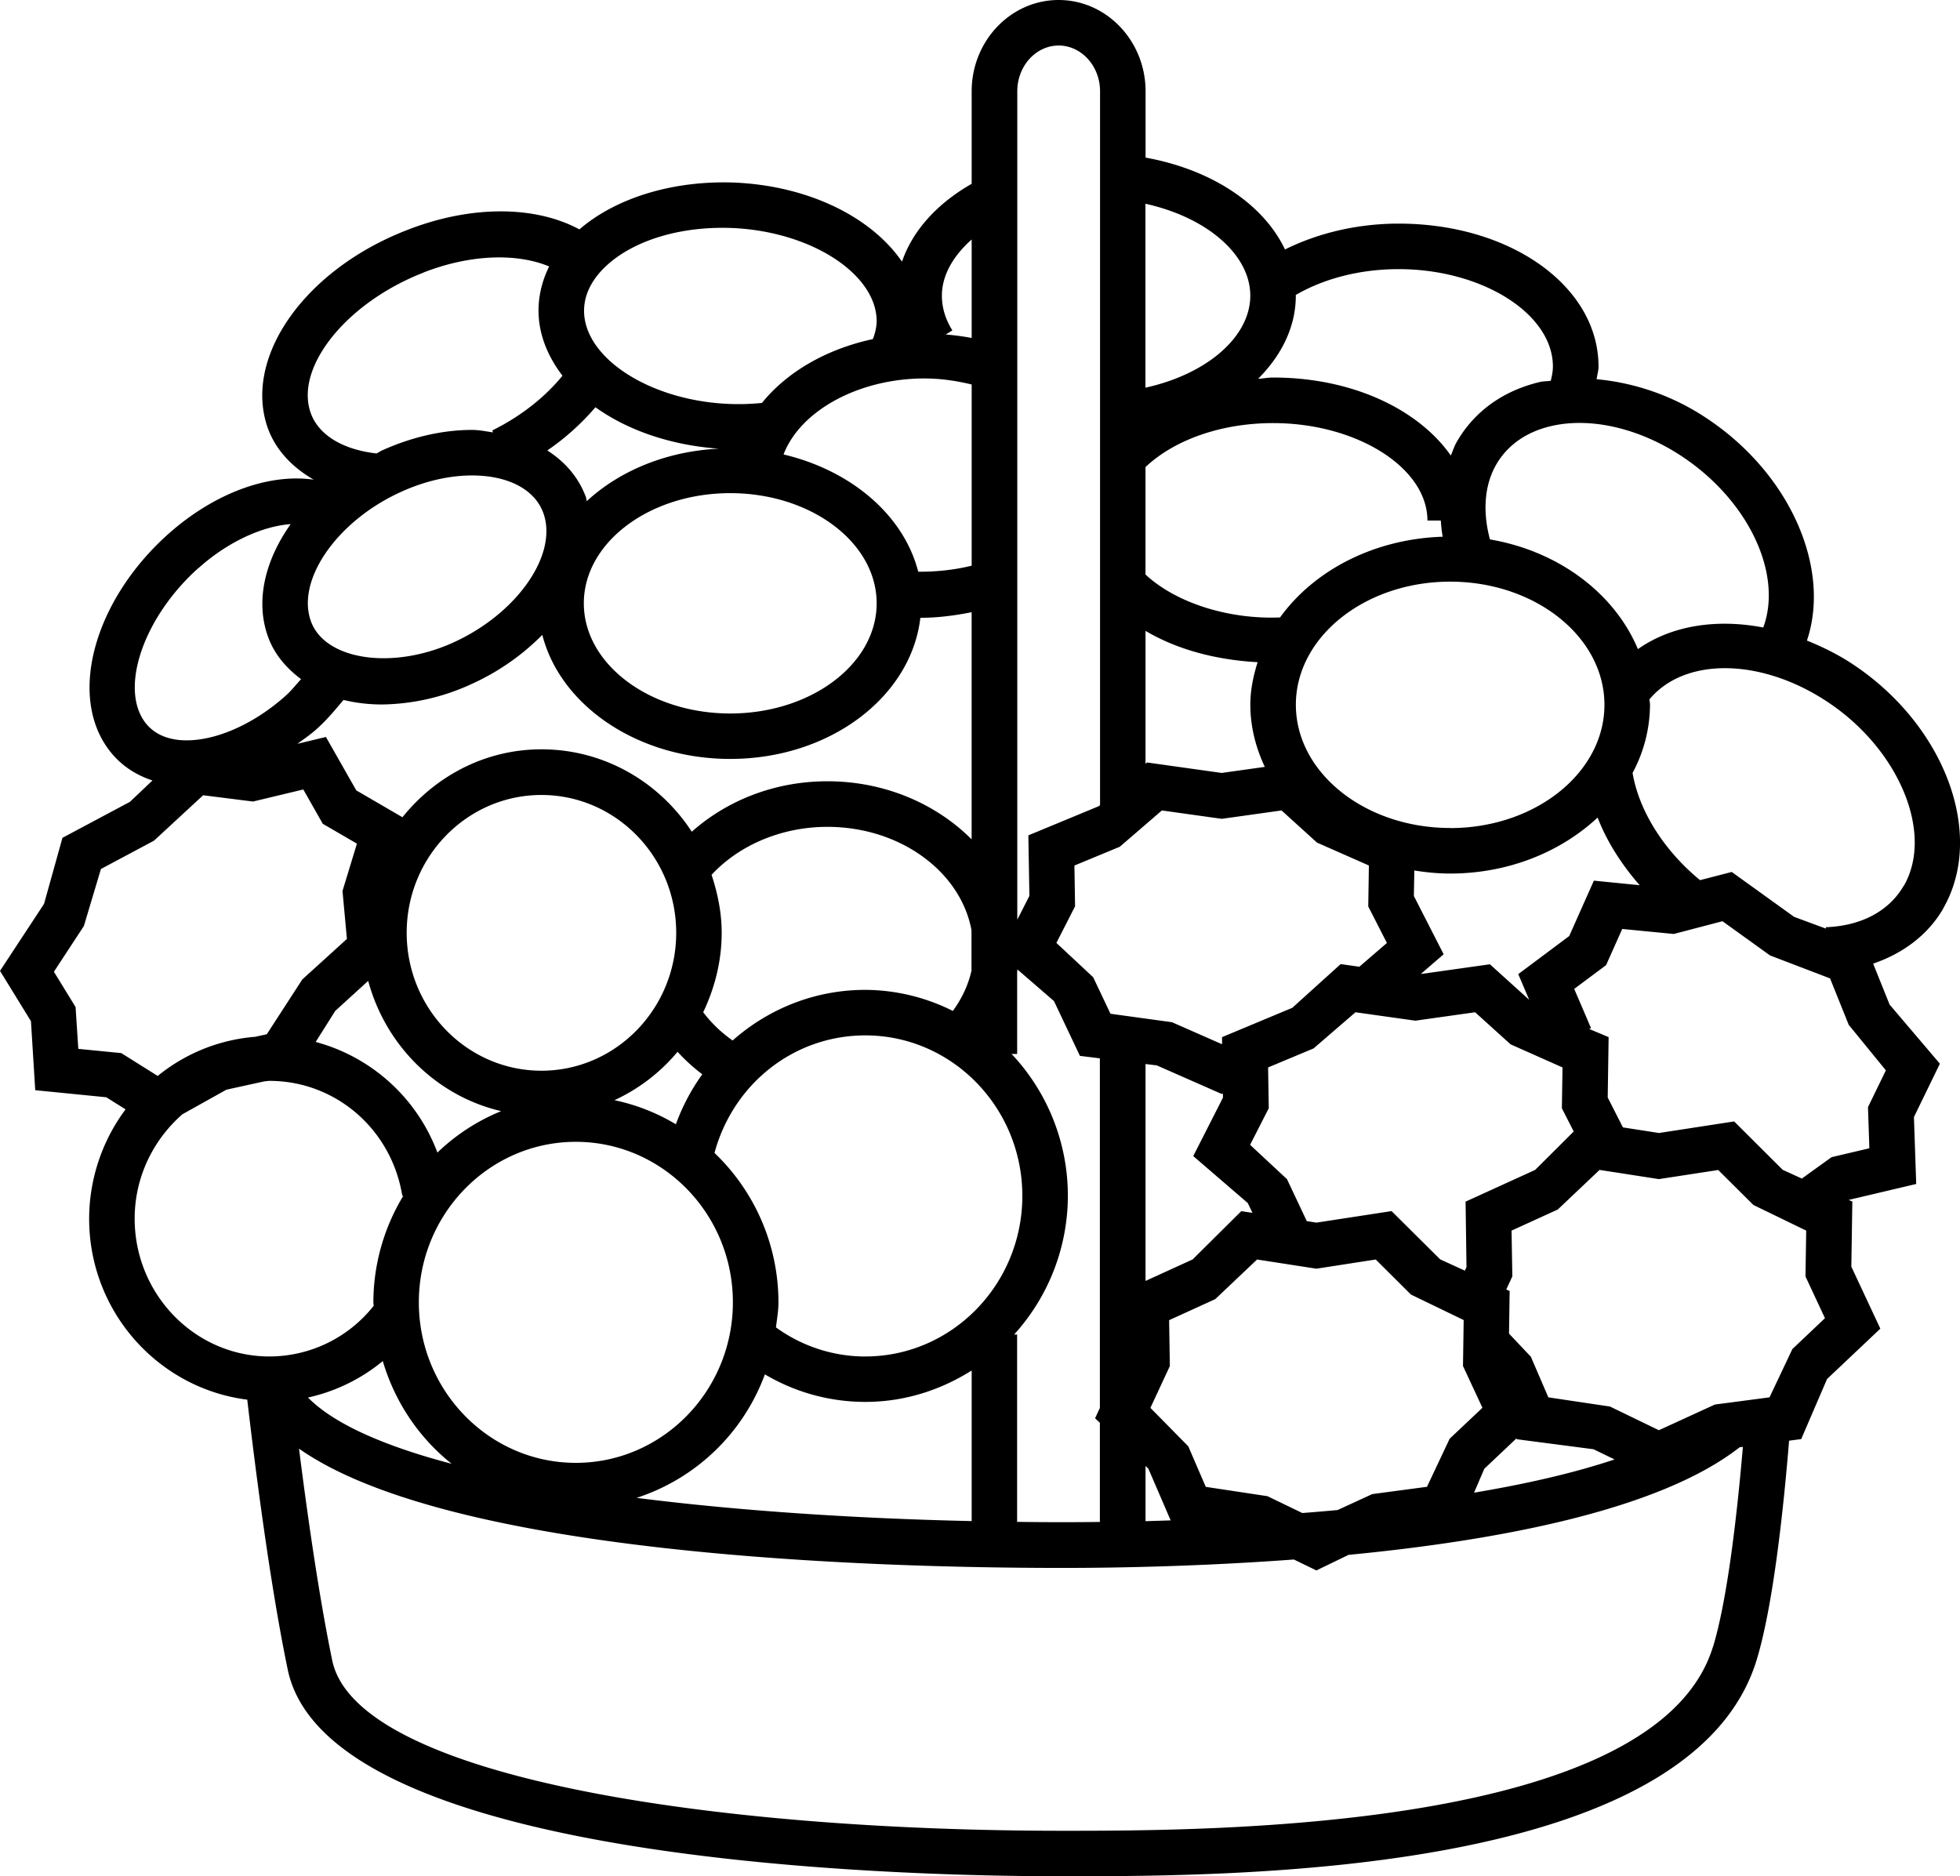 <svg xmlns="http://www.w3.org/2000/svg" width="43.052" height="41.217" viewBox="0 0 43.052 41.217"><path d="M42.68 19.96c.94-1.626.04-4.04-2.004-5.383-.32-.21-.652-.37-.986-.506.533-1.587-.365-3.67-2.21-4.888a5.213 5.213 0 0 0-2.41-.853c.012-.094.042-.184.042-.278 0-1.76-1.928-3.14-4.39-3.14-.902 0-1.768.206-2.497.568-.468-.99-1.604-1.755-3.062-2.018V2.006C25.163.9 24.306 0 23.253 0s-1.91.9-1.91 2.006v2.032c-.763.434-1.302 1.036-1.53 1.71-.66-.96-2.01-1.656-3.65-1.736-1.35-.058-2.62.323-3.436 1.027-.983-.53-2.4-.532-3.8.02-2.21.862-3.555 2.743-3.066 4.282.164.51.535.91 1.03 1.196-.986-.142-2.183.29-3.202 1.2-1.61 1.444-2.19 3.513-1.315 4.71.243.334.576.567.975.697l-.495.47-1.482.79-.405 1.452L0 21.327l.68 1.105.094 1.516 1.56.155.424.266a4.033 4.033 0 0 0-.8 2.4c0 2.05 1.522 3.73 3.473 3.977.153 1.314.486 3.995.89 5.933.88 4.21 13.248 4.536 17.017 4.536 3.776 0 13.808 0 15.25-4.76.354-1.17.58-3.218.71-4.808l.266-.035.568-1.32 1.17-1.106-.637-1.362.022-1.43-.08-.036 1.483-.35-.05-1.47.57-1.172-1.104-1.298-.362-.9c.66-.226 1.204-.632 1.54-1.21zm-3.95-6.176c-1.032-.198-2.02-.042-2.753.475-.508-1.216-1.73-2.15-3.25-2.41-.163-.612-.123-1.19.138-1.644.245-.424.658-.716 1.196-.843.863-.206 1.937.04 2.87.654 1.487.98 2.23 2.6 1.8 3.767zm-6.514 14.042l-.04.086-.542-.248-1.068-1.06-1.65.253-.212-.033-.435-.922-.81-.754.41-.804-.015-.896.998-.417.922-.795 1.314.185 1.313-.185.78.705 1.14.507-.014.897.26.51-.847.844-1.528.697.02 1.43zm-3.61 5.41l-.766-.37-1.355-.205-.384-.89-.832-.845.427-.918L25.68 29l1.014-.463.918-.87 1.303.202 1.303-.202.774.77 1.158.56-.015 1.01.427.917-.72.68-.498 1.056-1.202.16-.76.35c-.262.025-.52.046-.776.066zm-19.8-22.43c.52-.237 1.06-.362 1.562-.362.79 0 1.373.305 1.563.816.338.91-.566 2.215-1.974 2.854-1.342.61-2.813.383-3.124-.458-.338-.906.566-2.212 1.974-2.85zm4.273-1.86c.698.5 1.64.833 2.71.91-1.156.056-2.18.487-2.9 1.152-.01-.03-.01-.064-.022-.095-.16-.43-.458-.77-.845-1.018a5.444 5.444 0 0 0 1.056-.948zm7.236-.632c.354 0 .696.052 1.028.132v3.98c-.38.094-.776.135-1.174.133-.317-1.242-1.473-2.225-2.958-2.576.365-.957 1.642-1.67 3.104-1.67zM19.01 29.798a3.347 3.347 0 0 1-1.966-.64c.022-.183.055-.362.055-.55a4.54 4.54 0 0 0-1.405-3.282c.414-1.525 1.75-2.582 3.314-2.582 1.9 0 3.448 1.582 3.448 3.525 0 1.945-1.547 3.528-3.45 3.528zM9.2 28.608c0-1.945 1.547-3.526 3.448-3.526 1.902 0 3.45 1.582 3.45 3.525 0 1.945-1.548 3.527-3.45 3.527-1.9 0-3.448-1.582-3.448-3.527zm2.693-11.145c1.633 0 2.96 1.358 2.96 3.027 0 1.67-1.328 3.03-2.96 3.03s-2.96-1.36-2.96-3.03c0-1.67 1.327-3.027 2.96-3.027zm9.45 3.84c-.068.32-.21.624-.413.904a4.328 4.328 0 0 0-1.923-.463c-1.112 0-2.13.418-2.915 1.112a2.894 2.894 0 0 1-.646-.62c.252-.53.406-1.12.406-1.747 0-.448-.09-.87-.222-1.272.608-.658 1.548-1.054 2.542-1.054 1.605 0 2.928.986 3.167 2.268v.87zm-7.85 2.866a3.967 3.967 0 0 0 1.39-1.065c.163.18.344.344.543.495-.24.333-.436.7-.58 1.098a4.332 4.332 0 0 0-1.352-.53zm2.547-13.336c1.773 0 3.216 1.085 3.216 2.42 0 1.334-1.443 2.42-3.216 2.42s-3.216-1.086-3.216-2.42c0-1.335 1.443-2.42 3.216-2.42zm-8.496 4.542c.262.064.544.1.846.1a4.83 4.83 0 0 0 1.976-.453 5.197 5.197 0 0 0 1.546-1.076c.397 1.554 2.096 2.725 4.128 2.725 2.19 0 3.974-1.365 4.176-3.1.384 0 .76-.05 1.126-.123v4.99c-.773-.775-1.9-1.276-3.167-1.276-1.144 0-2.192.41-2.98 1.108-.71-1.09-1.923-1.81-3.302-1.81-1.235 0-2.326.588-3.053 1.492l-1.014-.59-.667-1.173-.627.15c.137-.1.277-.195.41-.312.22-.194.412-.422.603-.652zm.544 6.173c.383 1.42 1.5 2.528 2.92 2.86a4.42 4.42 0 0 0-1.4.91 3.95 3.95 0 0 0-2.674-2.43l.43-.682.724-.66zm.32 8.35c.267.906.798 1.687 1.513 2.257-1.48-.39-2.585-.875-3.156-1.456a3.9 3.9 0 0 0 1.642-.8zm8.393.292a4.324 4.324 0 0 0 2.207.605c.86 0 1.654-.26 2.335-.69v3.308c-2.57-.057-5.113-.225-7.36-.51a4.48 4.48 0 0 0 2.818-2.713zm5.475-.876a4.54 4.54 0 0 0 1.18-3.047 4.543 4.543 0 0 0-1.236-3.115h.122v-1.8c.003-.018.003-.038.005-.057l.804.695.57 1.204.438.054v7.68l-.105.226.105.1v2.178a66.558 66.558 0 0 1-1.818-.002v-4.116h-.066zM23.6 19.013l.997-.413.924-.797 1.315.184 1.314-.184.778.706 1.14.503-.014.9.41.802-.606.522-.41-.058-1.062.96-1.544.645.002.146-.01.006-1.09-.48-1.352-.186-.38-.802-.808-.754.41-.804-.014-.897zm8.047-7.58c.01.12.02.236.042.357-1.517.048-2.83.744-3.572 1.773-1.13.046-2.285-.318-2.956-.943v-2.36c.64-.604 1.673-.966 2.803-.966 1.837 0 3.39.98 3.39 2.14h.292zm.207 6.755c-1.87 0-3.39-1.214-3.39-2.707 0-1.49 1.52-2.704 3.39-2.704 1.868 0 3.388 1.213 3.388 2.705 0 1.493-1.52 2.708-3.388 2.708zm-6.692-4.33c.69.41 1.547.638 2.462.688-.094.3-.16.61-.16.935 0 .483.12.942.318 1.365l-.947.133-1.64-.23-.033.03v-2.92zm0 9.515l.247.03 1.427.628.026-.01v.092l-.652 1.282 1.198 1.032.102.215-.245-.037-1.068 1.06-1.035.473v-4.763zm0 8.83l.062.058.49 1.137-.552.017v-1.21zm7.444.058l.703-.664.007.018 1.686.22.462.224c-.917.307-1.977.544-3.086.73l.226-.527zm.743-10.863l.24.564-.863-.78-1.518.214.502-.434-.654-1.28.01-.56c.255.04.517.067.786.067 1.288 0 2.437-.48 3.24-1.23.204.527.524 1.03.924 1.486l-1.006-.1-.542 1.217-1.12.837zM30.72 5.912c1.837 0 3.39.98 3.39 2.14 0 .106-.022.21-.047.312-.077.013-.16.008-.235.026-.812.192-1.445.648-1.83 1.317-.056.095-.087.2-.13.3-.716-1.02-2.17-1.714-3.905-1.714-.112 0-.217.022-.328.028.516-.517.828-1.144.828-1.826l-.002-.015c.626-.364 1.42-.568 2.26-.568zm-3.257.582c0 .91-.962 1.728-2.303 2.022v-4.04c1.338.294 2.303 1.112 2.303 2.018zM23.253 1c.5 0 .91.45.91 1.006v15.68l-.03.024-1.545.64.023 1.33-.266.522V2.006c0-.555.408-1.006.91-1.006zm-1.91 4.26v2.164a5.403 5.403 0 0 0-.57-.076l.146-.09c-.154-.246-.23-.502-.23-.764 0-.44.244-.87.654-1.233zm-5.23-.25c1.745.085 3.184 1.043 3.142 2.092a1.195 1.195 0 0 1-.083.347c-1.023.22-1.888.723-2.437 1.404v-.002a4.946 4.946 0 0 1-.763.02c-1.744-.085-3.183-1.042-3.142-2.088.017-.426.278-.752.494-.95.62-.57 1.664-.874 2.79-.823zm-6.82.98c1.028-.404 2.053-.435 2.77-.137-.14.28-.22.58-.233.89-.02.547.18 1.058.525 1.51-.38.467-.91.89-1.543 1.203l.02.042c-.153-.02-.3-.054-.464-.054-.642 0-1.325.156-1.975.45-.044.02-.08.046-.123.067-.765-.088-1.296-.422-1.456-.922-.32-1.002.815-2.398 2.48-3.047zm-4.938 6.493c.648-.58 1.402-.924 2.03-.97-.567.8-.785 1.7-.492 2.49.14.378.4.675.72.916-.113.122-.215.255-.338.364-.752.672-1.653 1.04-2.342.972-.333-.035-.586-.17-.753-.397-.555-.762-.017-2.31 1.175-3.377zM1.72 23.037l-.06-.916-.476-.775.658-1.004.375-1.253 1.165-.622 1.08-.998 1.096.138 1.104-.265.428.754.75.436-.317 1.04.097 1.053-.98.89-.78 1.204-.256.056a3.873 3.873 0 0 0-2.14.86l-.8-.502-.945-.093zm1.238 3.733c0-.92.413-1.737 1.048-2.293l.967-.54.837-.184c.037 0 .07-.01.107-.01 1.455 0 2.683 1.062 2.92 2.526l.024-.005a4.534 4.534 0 0 0-.66 2.343c0 .026.006.05.007.077a2.923 2.923 0 0 1-2.29 1.113c-1.63 0-2.96-1.36-2.96-3.028zm34.67 9.396c-1.226 4.05-11.06 4.05-14.29 4.05-7.594 0-15.498-1.156-16.04-3.74-.296-1.425-.555-3.27-.73-4.654 3.323 2.334 12.525 2.62 16.77 2.62 1.227 0 3.076-.036 5.082-.185l.495.24.706-.342c3.328-.32 6.838-.99 8.59-2.363l.072-.01c-.128 1.504-.34 3.346-.653 4.384zm1.74-6.527l-.5 1.056-1.2.158-1.23.564-1.074-.52-1.354-.202-.384-.892-.48-.508.014-.936-.074-.034.133-.287-.017-1.006 1.015-.463.918-.87 1.303.202 1.303-.2.773.768 1.16.563-.016 1.007.428.917-.72.682zm1.693-4.415l-.83.195-.653.47-.42-.192-1.067-1.063-1.65.254-.793-.123-.334-.657.02-1.326-.428-.18.042-.017-.37-.862.7-.522.355-.795 1.132.11 1.07-.28 1.045.752 1.318.504.41 1.02.816 1-.393.808.03.903zm.754-5.766c-.322.556-.93.88-1.71.91v.03l-.697-.258-1.37-.986-.696.18c-.79-.65-1.34-1.515-1.482-2.356a3.19 3.19 0 0 0 .383-1.5c0-.04-.01-.076-.013-.115.775-.93 2.444-.912 3.898.046 1.583 1.04 2.356 2.894 1.69 4.05z"></path></svg>